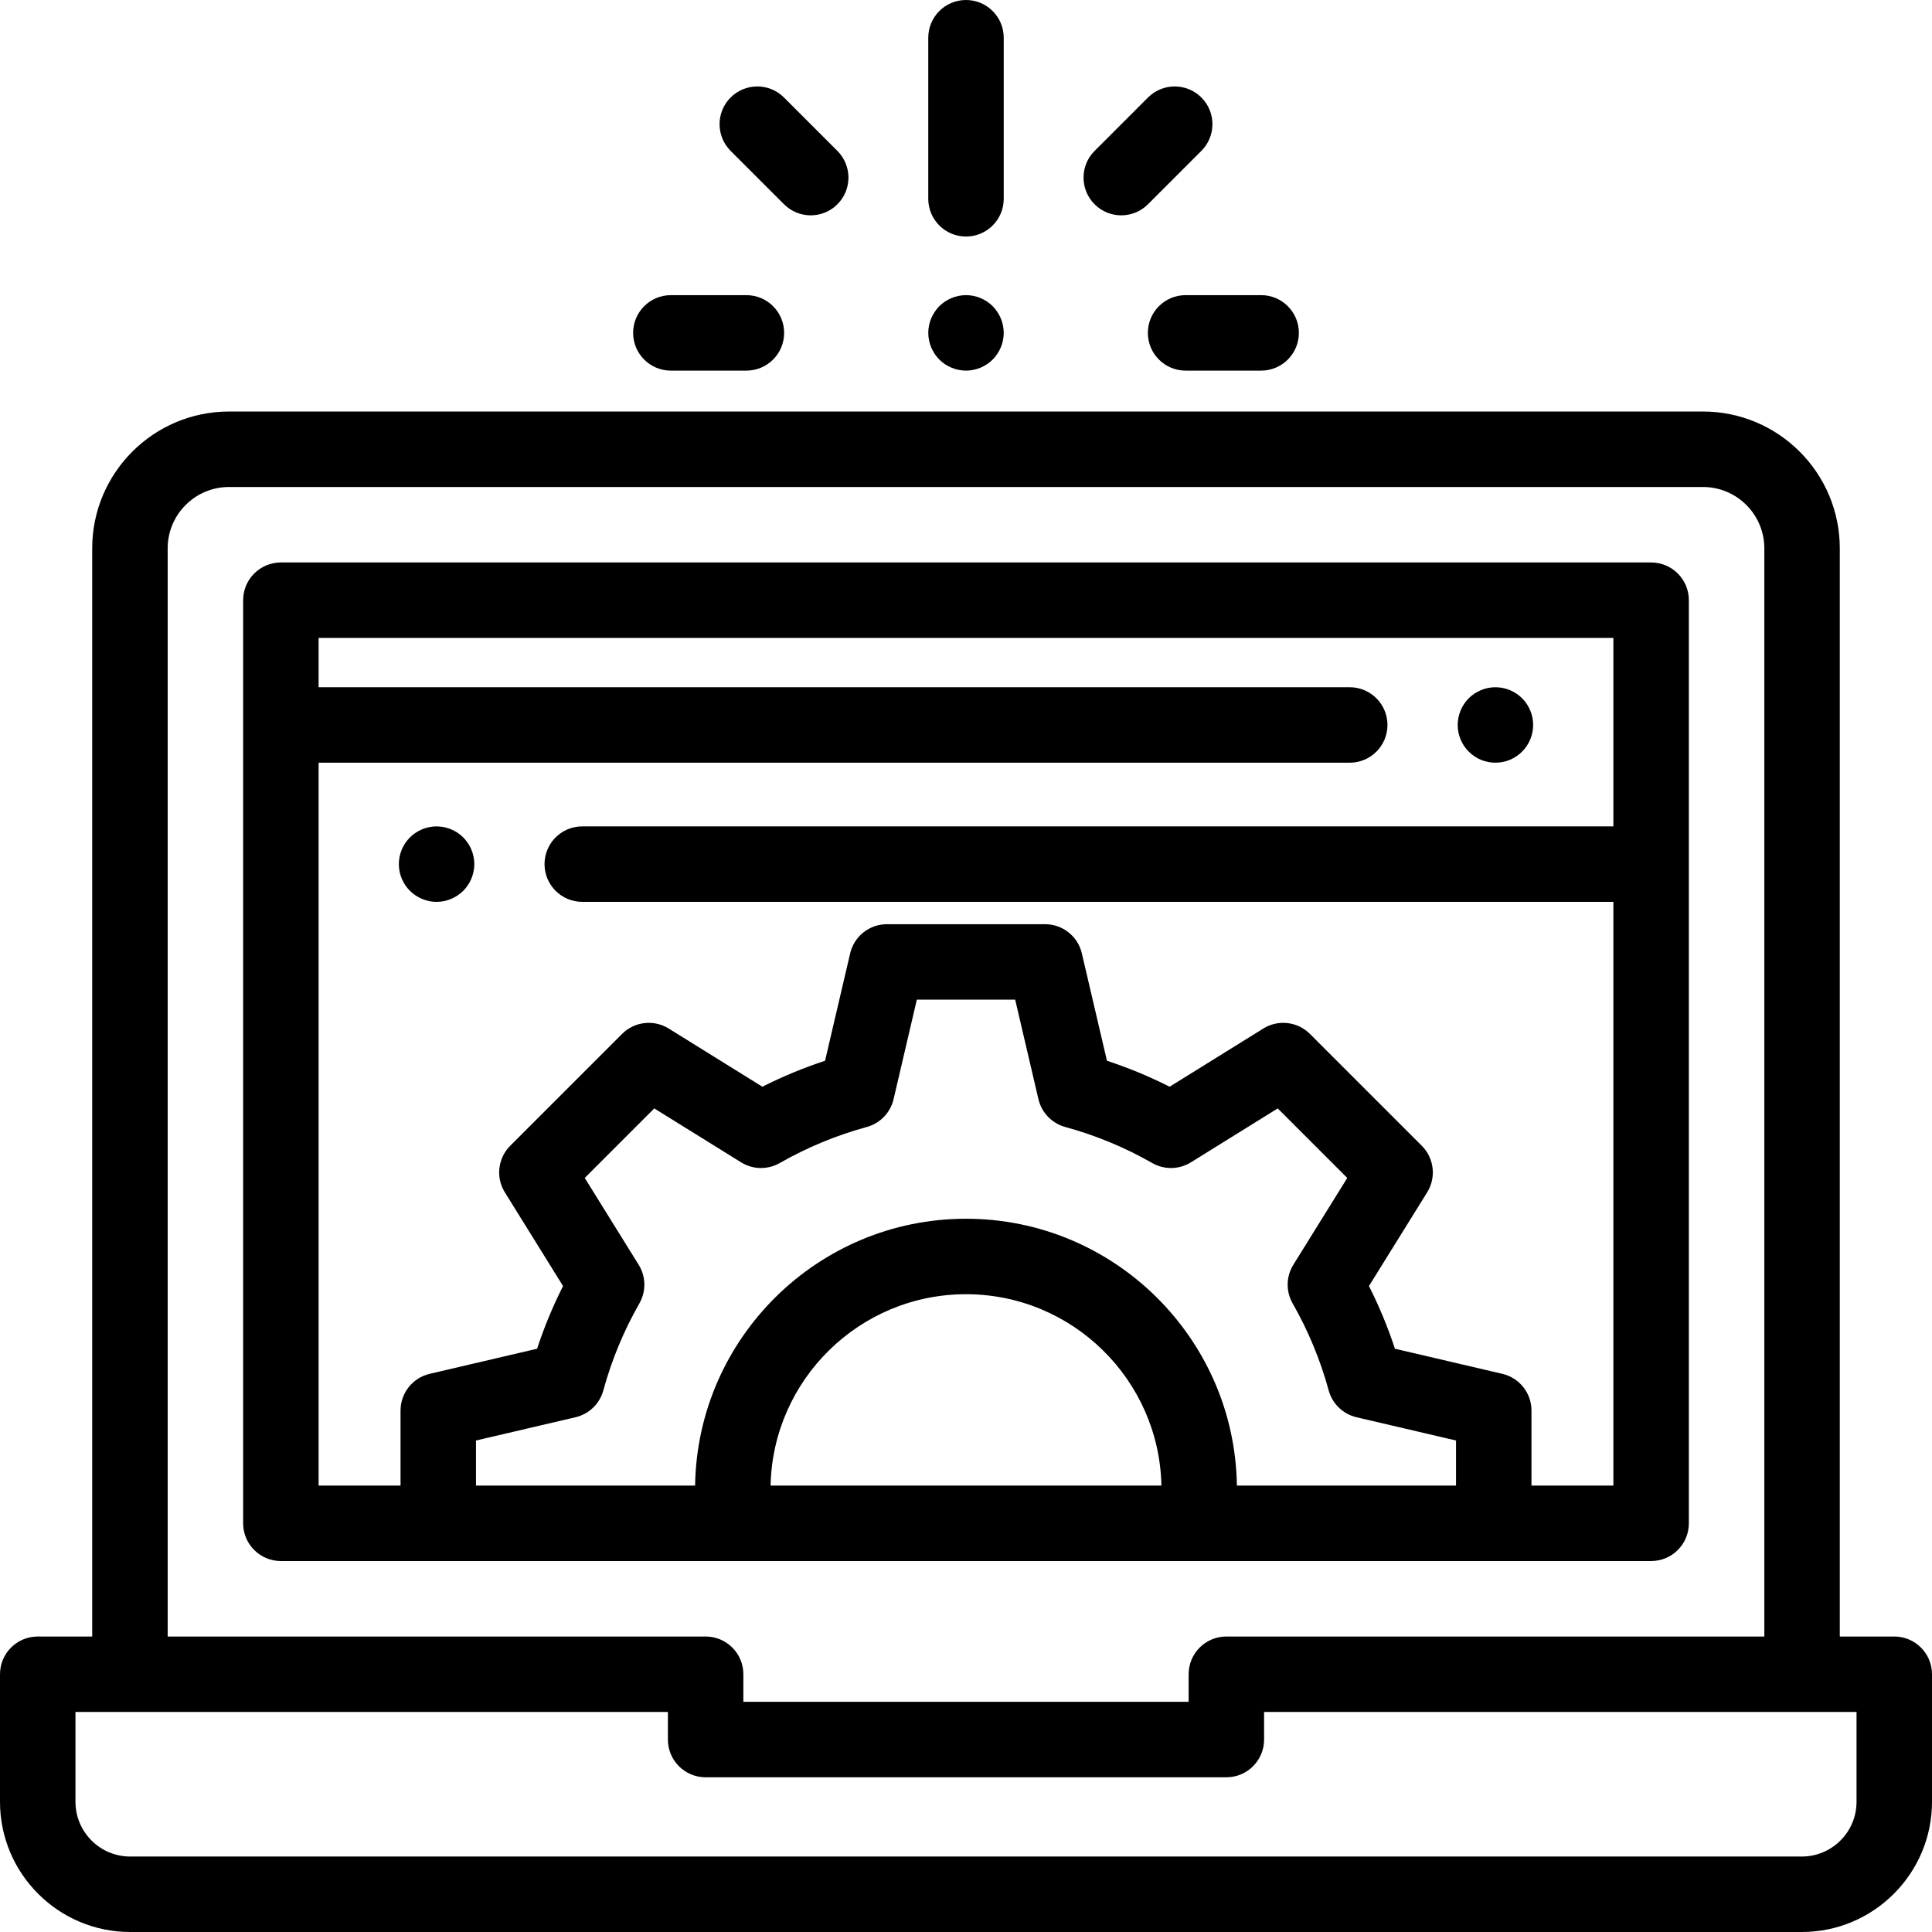 <?xml version="1.0" encoding="iso-8859-1"?>
<!-- Generator: Adobe Illustrator 19.0.0, SVG Export Plug-In . SVG Version: 6.00 Build 0)  -->
<svg version="1.1" id="Capa_1" xmlns="http://www.w3.org/2000/svg" xmlns:xlink="http://www.w3.org/1999/xlink" x="0px" y="0px"
	 viewBox="0 0 512 512" style="enable-background:new 0 0 512 512;" xml:space="preserve">
<g>
	<g>
		<path d="M437.565,149.059H74.435c-5.523,0-10,4.477-10,10v244.634c0,5.523,4.477,10,10,10h363.13c5.522,0,10-4.477,10-10V159.059
			C447.565,153.536,443.087,149.059,437.565,149.059z M204.212,393.693C204.791,365.63,227.8,342.98,256,342.98
			c28.199,0,51.208,22.65,51.788,50.713H204.212z M385.859,393.693H327.79c-0.583-39.092-32.563-70.713-71.79-70.713
			c-39.228,0-71.208,31.622-71.791,70.713h-58.066v-11.944l26.372-6.164c3.575-0.836,6.405-3.563,7.371-7.105
			c2.199-8.058,5.414-15.817,9.556-23.062c1.823-3.188,1.751-7.119-0.187-10.239l-14.291-23.009l18.427-18.427l23.01,14.29
			c3.12,1.939,7.052,2.009,10.238,0.187c7.246-4.142,15.005-7.356,23.063-9.556c3.542-0.966,6.269-3.796,7.105-7.371l6.163-26.372
			h26.061l6.164,26.372c0.835,3.575,3.563,6.405,7.104,7.371c8.057,2.199,15.816,5.414,23.064,9.556
			c3.186,1.821,7.118,1.751,10.238-0.188l23.009-14.29l18.428,18.427l-14.292,23.009c-1.938,3.12-2.009,7.051-0.186,10.239
			c4.143,7.247,7.357,15.006,9.556,23.063c0.967,3.542,3.797,6.269,7.371,7.105l26.372,6.164V393.693z M427.564,219H154.307
			c-5.523,0-10,4.477-10,10s4.477,10,10,10h273.257v154.693h-21.707v-19.876c0-4.646-3.2-8.68-7.724-9.738l-28.464-6.653
			c-1.872-5.701-4.174-11.256-6.882-16.609l15.424-24.832c2.451-3.947,1.861-9.062-1.424-12.348l-29.645-29.645
			c-3.286-3.285-8.401-3.875-12.348-1.423l-24.832,15.423c-5.353-2.708-10.908-5.01-16.61-6.882l-6.653-28.463
			c-1.058-4.524-5.091-7.724-9.737-7.724h-41.924c-4.646,0-8.68,3.2-9.737,7.724l-6.653,28.463
			c-5.702,1.872-11.257,4.173-16.61,6.882l-24.833-15.424c-3.946-2.45-9.061-1.86-12.347,1.424l-29.645,29.645
			c-3.285,3.286-3.875,8.401-1.423,12.348l15.423,24.832c-2.708,5.353-5.01,10.909-6.882,16.61l-28.463,6.652
			c-4.524,1.058-7.724,5.092-7.724,9.738v19.876H84.435v-191.57h273.258c5.522,0,10-4.477,10-10s-4.478-10-10-10H84.435v-13.064
			h343.129V219z"/>
	</g>
</g>
<g>
	<g>
		<path d="M502,433.693h-14.435V145.312c0-19.99-16.263-36.253-36.253-36.253H60.688c-19.99,0-36.253,16.263-36.253,36.253v288.381
			H10c-5.523,0-10,4.477-10,10V477.5C0,496.523,15.477,512,34.5,512h443c19.023,0,34.5-15.477,34.5-34.5v-33.807
			C512,438.17,507.522,433.693,502,433.693z M44.435,145.312c0-8.962,7.291-16.253,16.253-16.253h390.624
			c8.962,0,16.253,7.291,16.253,16.253v288.381H325c-5.522,0-10,4.477-10,10V451H197v-7.307c0-5.523-4.477-10-10-10H44.435V145.312z
			 M492,477.5c0,7.995-6.505,14.5-14.5,14.5h-443c-7.996,0-14.5-6.505-14.5-14.5v-23.807h157V461c0,5.523,4.477,10,10,10h138
			c5.522,0,10-4.477,10-10v-7.307h157V477.5z"/>
	</g>
</g>
<g>
	<g>
		<path d="M406.109,190.17c-0.13-0.64-0.319-1.27-0.569-1.87c-0.25-0.61-0.561-1.19-0.92-1.73c-0.37-0.55-0.78-1.06-1.25-1.52
			c-0.46-0.46-0.971-0.88-1.52-1.24c-0.54-0.36-1.12-0.671-1.72-0.921c-0.61-0.25-1.23-0.44-1.87-0.57c-1.29-0.26-2.62-0.26-3.91,0
			c-0.64,0.13-1.27,0.32-1.87,0.57c-0.6,0.25-1.189,0.56-1.729,0.921c-0.55,0.36-1.06,0.78-1.521,1.24
			c-0.46,0.46-0.88,0.97-1.239,1.52c-0.36,0.54-0.671,1.12-0.921,1.73c-0.25,0.6-0.439,1.23-0.569,1.87s-0.2,1.3-0.2,1.95
			c0,2.64,1.07,5.21,2.93,7.07c0.459,0.46,0.969,0.88,1.519,1.25c0.54,0.36,1.13,0.67,1.729,0.92c0.601,0.25,1.23,0.44,1.87,0.57
			c0.641,0.13,1.3,0.19,1.95,0.19s1.31-0.059,1.96-0.19c0.64-0.13,1.26-0.32,1.87-0.57c0.6-0.25,1.18-0.56,1.72-0.92
			c0.55-0.37,1.061-0.79,1.52-1.25c1.87-1.86,2.93-4.43,2.93-7.07C406.299,191.47,406.239,190.811,406.109,190.17z"/>
	</g>
</g>
<g>
	<g>
		<path d="M125.5,227.05c-0.13-0.64-0.32-1.27-0.57-1.87c-0.25-0.61-0.56-1.19-0.92-1.73c-0.36-0.55-0.78-1.06-1.24-1.52
			c-0.46-0.46-0.97-0.88-1.52-1.24c-0.54-0.36-1.12-0.67-1.73-0.92c-0.6-0.25-1.23-0.44-1.87-0.57c-1.29-0.26-2.62-0.26-3.91,0
			c-0.63,0.13-1.26,0.32-1.87,0.57c-0.6,0.25-1.18,0.56-1.72,0.92c-0.55,0.36-1.06,0.78-1.52,1.24c-0.47,0.46-0.88,0.97-1.25,1.52
			c-0.36,0.54-0.67,1.12-0.92,1.73c-0.25,0.6-0.44,1.23-0.57,1.87c-0.13,0.64-0.19,1.3-0.19,1.95c0,0.65,0.06,1.31,0.19,1.95
			c0.13,0.64,0.32,1.27,0.57,1.87c0.25,0.61,0.56,1.19,0.92,1.73c0.37,0.55,0.78,1.06,1.25,1.52c0.46,0.46,0.97,0.88,1.52,1.24
			c0.54,0.36,1.12,0.67,1.72,0.92c0.61,0.25,1.24,0.45,1.87,0.58c0.65,0.13,1.31,0.19,1.96,0.19c0.65,0,1.31-0.06,1.95-0.19
			c0.64-0.13,1.27-0.33,1.87-0.58c0.6-0.25,1.19-0.56,1.73-0.92c0.55-0.36,1.06-0.78,1.52-1.24c0.46-0.46,0.88-0.97,1.24-1.52
			c0.36-0.54,0.67-1.12,0.92-1.73c0.25-0.6,0.44-1.23,0.57-1.87s0.2-1.3,0.2-1.95C125.7,228.35,125.63,227.69,125.5,227.05z"/>
	</g>
</g>
<g>
	<g>
		<path d="M265.799,86.26c-0.12-0.64-0.32-1.26-0.57-1.87c-0.25-0.6-0.56-1.18-0.92-1.72c-0.359-0.55-0.779-1.06-1.24-1.53
			c-0.46-0.46-0.97-0.87-1.52-1.24c-0.54-0.36-1.12-0.67-1.73-0.92c-0.6-0.25-1.229-0.44-1.869-0.57c-1.28-0.26-2.61-0.26-3.9,0
			c-0.64,0.13-1.27,0.32-1.87,0.57c-0.61,0.25-1.19,0.56-1.73,0.92c-0.55,0.37-1.06,0.78-1.52,1.24c-0.46,0.47-0.88,0.98-1.24,1.53
			c-0.36,0.54-0.67,1.12-0.92,1.72c-0.25,0.61-0.45,1.23-0.57,1.87c-0.13,0.65-0.2,1.31-0.2,1.96c0,0.65,0.07,1.31,0.2,1.95
			c0.12,0.64,0.32,1.27,0.57,1.87c0.25,0.6,0.56,1.19,0.92,1.73c0.36,0.55,0.78,1.06,1.24,1.52c0.46,0.46,0.97,0.88,1.52,1.24
			c0.54,0.36,1.12,0.67,1.73,0.92c0.6,0.25,1.23,0.44,1.87,0.57c0.64,0.13,1.3,0.2,1.95,0.2c0.65,0,1.31-0.07,1.95-0.2
			c0.64-0.13,1.27-0.32,1.869-0.57c0.61-0.25,1.19-0.56,1.73-0.92c0.55-0.36,1.06-0.78,1.52-1.24c0.461-0.46,0.881-0.97,1.24-1.52
			c0.36-0.54,0.67-1.13,0.92-1.73c0.25-0.6,0.45-1.23,0.57-1.87c0.13-0.64,0.2-1.3,0.2-1.95
			C265.999,87.57,265.929,86.91,265.799,86.26z"/>
	</g>
</g>
<g>
	<g>
		<path d="M256,0c-5.523,0-10,4.477-10,10v42.682c0,5.523,4.477,10,10,10c5.522,0,10-4.477,10-10V10C266,4.477,261.522,0,256,0z"/>
	</g>
</g>
<g>
	<g>
		<path d="M221.92,39.995l-14.157-14.157c-3.905-3.905-10.237-3.905-14.143,0c-3.905,3.905-3.905,10.237,0,14.143l14.158,14.157
			c1.953,1.953,4.512,2.929,7.071,2.929s5.119-0.976,7.071-2.929C225.825,50.233,225.825,43.901,221.92,39.995z"/>
	</g>
</g>
<g>
	<g>
		<path d="M318.378,25.837c-3.906-3.905-10.236-3.905-14.143,0l-14.157,14.157c-3.905,3.905-3.905,10.237,0,14.143
			c1.954,1.953,4.513,2.929,7.072,2.929c2.56,0,5.118-0.976,7.071-2.929l14.157-14.157
			C322.283,36.075,322.283,29.743,318.378,25.837z"/>
	</g>
</g>
<g>
	<g>
		<path d="M334.216,78.217h-20.021c-5.522,0-10,4.477-10,10s4.478,10,10,10h20.021c5.522,0,10-4.477,10-10
			S339.738,78.217,334.216,78.217z"/>
	</g>
</g>
<g>
	<g>
		<path d="M197.804,78.217h-20.021c-5.523,0-10,4.477-10,10s4.477,10,10,10h20.021c5.523,0,10-4.477,10-10
			S203.327,78.217,197.804,78.217z"/>
	</g>
</g>
<g>
</g>
<g>
</g>
<g>
</g>
<g>
</g>
<g>
</g>
<g>
</g>
<g>
</g>
<g>
</g>
<g>
</g>
<g>
</g>
<g>
</g>
<g>
</g>
<g>
</g>
<g>
</g>
<g>
</g>
</svg>
